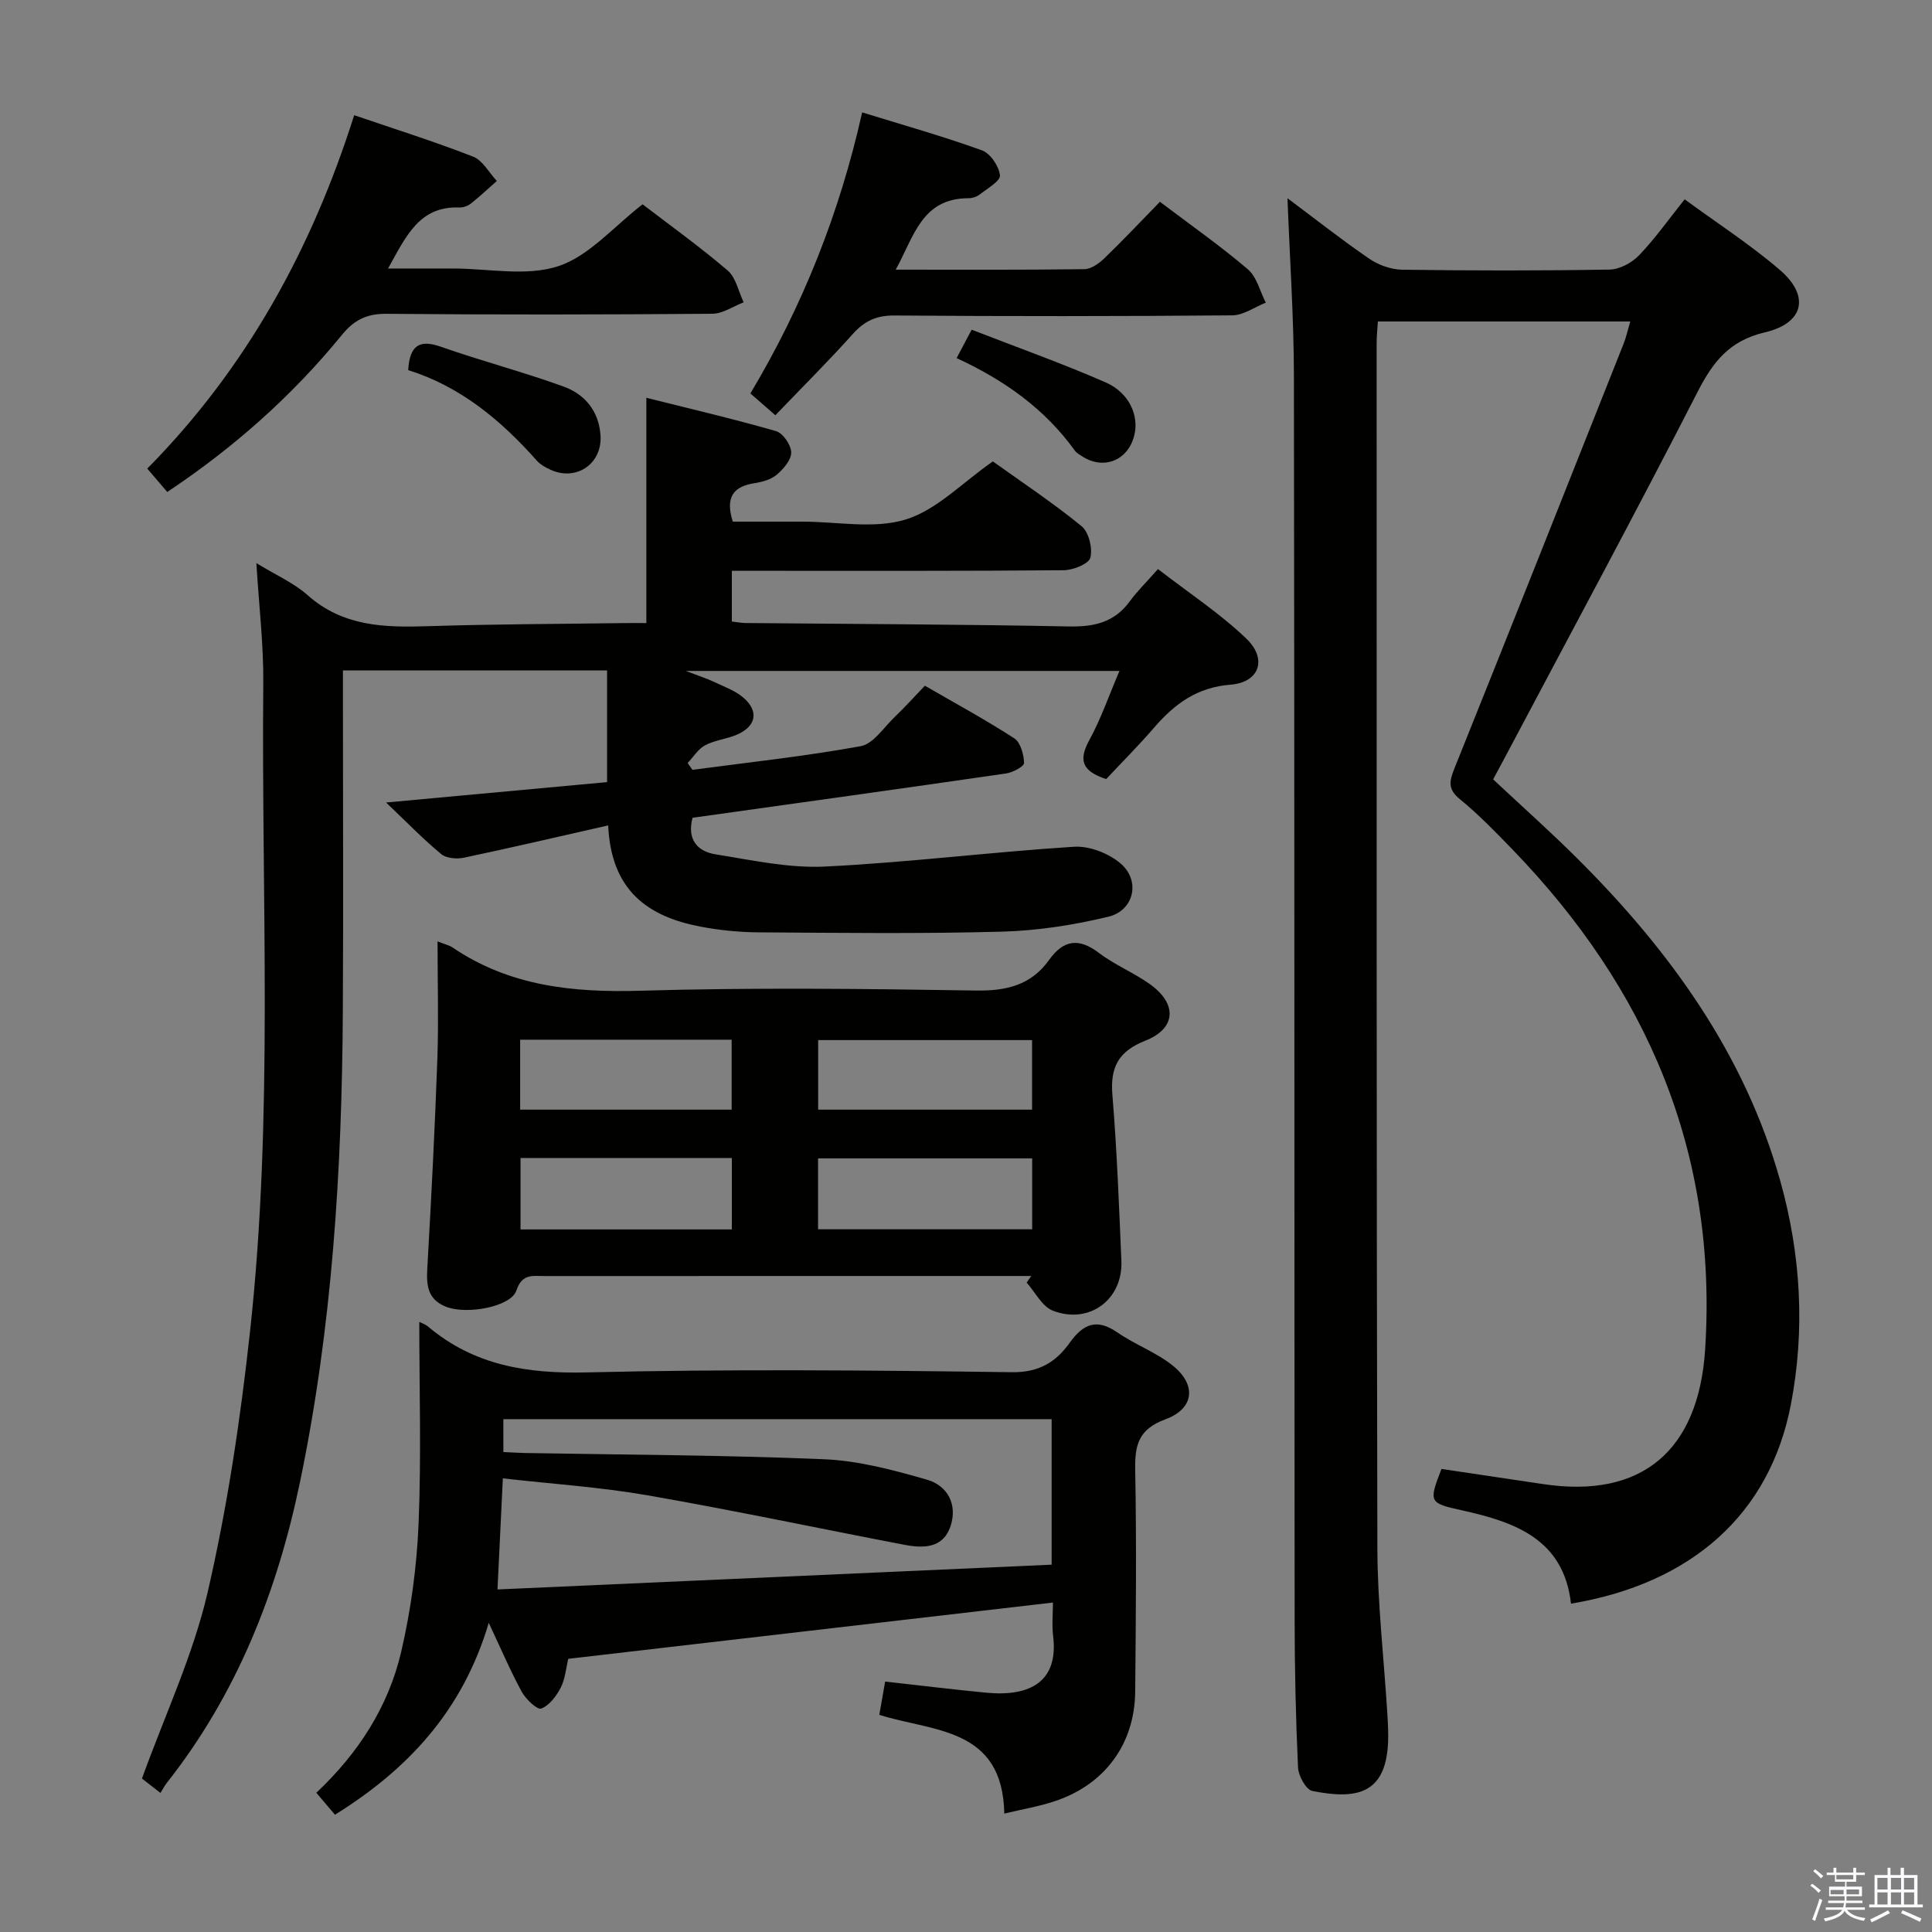 <svg enable-background="new 0 0 400 400" viewBox="0 0 400 400" xmlns="http://www.w3.org/2000/svg"><rect x="0" y="0" width="400" height="400" fill="#808080" stroke="none"/><path d="m374.8 390.4.4-.4c.7.5 1.3 1 1.8 1.4l-.5.5c-.5-.6-1.1-1.1-1.7-1.5zm1 7.3-.6-.3c.5-1.4 1.1-2.8 1.5-4.3.2.1.4.2.6.3-.5 1.3-1 2.8-1.5 4.3zm-.4-10.3.4-.4c.4.3 1 .8 1.7 1.4l-.5.5c-.4-.5-1-1-1.6-1.5zm2.5.3h1.7v-1h.6v1h3.5v-1h.6v1h1.8v.5h-1.8v1.4h-2v1h3.2v2h-3.2v.9h3.3v.5h-3.4c0 .3-.1.6-.1.9h4v.5h-3.7c.7.9 1.9 1.5 3.8 1.7-.1.2-.2.4-.3.6-2.1-.4-3.5-1.1-4-2.1-.4 1-1.8 1.7-4 2.2-.1-.2-.2-.4-.3-.6 2.1-.4 3.4-1 3.8-1.8h-3.4v-.5h3.6c.1-.3.1-.6.2-.9h-3.3v-.5h3.4c0-.3 0-.6 0-.9h-3.2v-2h3.3v-1h-2.1v-1.4h-1.7v-.5zm1.1 3.5v1h2.7c0-.3 0-.4 0-.4 0-.2 0-.2 0-.2 0-.1 0-.2 0-.3h-2.7zm1.2-3v.9h3.5v-.9zm4.7 3h-2.6v.6.4h2.6z" fill="#fbfafc"/><path d="m393.6 386.7h.6v1.5h2.8v6.1h1.1v.6h-11.1v-.6h1.1v-6.1h2.7v-1.5h.6v1.5h2.1v-1.5zm-2.7 8.8.4.6c-1.2.6-2.5 1.3-3.8 1.9-.1-.2-.2-.4-.3-.6 1.2-.6 2.5-1.2 3.7-1.9zm-2.2-6.7v2.4h2.1v-2.4zm0 3v2.5h2.1v-2.5zm2.8-3v2.4h2.1v-2.4zm0 3v2.5h2.1v-2.5zm6 6.1c-1.4-.7-2.7-1.3-3.9-1.8l.3-.6c1.5.6 2.7 1.2 3.9 1.7zm-1.2-9.1h-2.1v2.4h2.1zm-2.1 3v2.5h2.1v-2.5z" fill="#fbfafc"/><g fill="#010100"><path d="m266.56 41.04c5.74 4.29 11.21 8.61 16.95 12.54 1.9 1.3 4.49 2.22 6.78 2.26 14.33.2 28.66.22 42.99-.03 2.07-.04 4.59-1.41 6.08-2.96 3.32-3.47 6.11-7.43 9.43-11.58 6.66 4.88 13.53 9.32 19.68 14.59 6.28 5.38 5.08 11.04-3.07 12.95-7.33 1.72-10.72 6.05-13.93 12.32-13.02 25.43-26.6 50.58-39.97 75.83-.7 1.32-1.41 2.62-2.36 4.4 5.92 5.55 11.99 10.94 17.72 16.67 18.95 18.94 34.35 40.23 41.71 66.41 4.29 15.25 5.2 30.91 2.19 46.46-4.38 22.61-20.55 36.97-45.5 41.12-1.51-13.33-11.55-16.89-22.57-19.32-6.86-1.51-6.91-1.68-4.25-8.57 6.98 1.04 14 2.07 21.01 3.13 20.52 3.11 32.23-6.98 33.58-27.86 2.63-40.79-12.02-74.73-39.97-103.61-3.47-3.58-6.96-7.19-10.81-10.33-2.54-2.07-2.19-3.71-1.13-6.36 11.76-29.27 23.38-58.59 35.02-87.91.54-1.36.85-2.8 1.39-4.63-17.58 0-34.77 0-52.26 0-.09 1.59-.25 3.05-.25 4.5.01 83.16-.05 166.31.15 249.47.03 11.45 1.36 22.9 2.07 34.35.12 1.99.23 4 .14 5.99-.52 10.86-6.92 11.66-15.68 9.93-1.3-.26-2.88-3.14-2.96-4.88-.47-10.3-.7-20.62-.7-30.93-.07-85.82-.02-171.65-.15-257.47-.03-11.98-.86-23.92-1.33-36.48z"/><path d="m125.92 170.89c-10.56 2.39-20.2 4.65-29.89 6.69-1.48.31-3.62.13-4.68-.75-3.69-3.05-7.04-6.51-11.42-10.68 16.08-1.48 30.79-2.84 45.76-4.22 0-7.88 0-15.32 0-23.13-18.03 0-36.09 0-54.69 0v5.47c0 21.66.1 43.33-.02 64.99-.18 32.79-2.18 65.44-8.88 97.63-4.73 22.71-13.06 43.87-27.59 62.27-.41.52-.72 1.13-1.29 2.05-1.83-1.42-3.19-2.48-3.83-2.98 4.78-13.22 10.59-25.55 13.59-38.52 4.1-17.73 6.8-35.88 8.78-53.99 4.9-44.64 2.33-89.5 2.75-134.27.07-8.04-.9-16.08-1.43-24.86 3.98 2.44 7.73 4.07 10.64 6.66 7.27 6.44 15.8 6.69 24.76 6.4 13.64-.44 27.29-.46 40.93-.65 1.49-.02 2.98 0 4.41 0 0-15.5 0-30.7 0-46.64 8.74 2.19 17.86 4.32 26.85 6.9 1.43.41 3.12 2.87 3.14 4.41.02 1.56-1.62 3.44-3 4.62-1.18 1.01-3 1.49-4.61 1.75-4.34.68-6.1 2.87-4.48 7.96h13.45 1c7.17 0 14.81 1.57 21.36-.45 6.4-1.97 11.68-7.6 18.03-12.02 5.84 4.18 12.34 8.5 18.36 13.4 1.51 1.23 2.32 4.57 1.83 6.53-.32 1.28-3.56 2.58-5.51 2.6-21 .18-41.99.12-62.99.12-1.8 0-3.59 0-5.73 0v10.5c.98.11 1.92.3 2.87.31 22.31.21 44.63.27 66.93.71 5.21.1 9.39-.83 12.57-5.18 1.57-2.14 3.49-4.02 5.86-6.7 6.47 5.01 12.87 9.2 18.3 14.41 4.39 4.22 2.7 9.05-3.25 9.52-6.94.54-11.59 3.96-15.82 8.86-3.26 3.77-6.78 7.3-9.96 10.69-5.22-1.7-5.66-4.1-3.47-8.1 2.38-4.35 4.01-9.11 6.22-14.29-29.72 0-58.92 0-89.78 0 2.79 1.07 4.33 1.55 5.78 2.24 2.08.99 4.37 1.8 6.09 3.25 3.32 2.82 2.73 5.96-1.28 7.7-2.11.91-4.56 1.13-6.57 2.19-1.46.77-2.44 2.42-3.64 3.68.33.47.66.95.99 1.42 11.62-1.56 23.31-2.8 34.83-4.9 2.64-.48 4.78-3.88 7.05-6.05 2.04-1.95 3.94-4.06 6.25-6.47 6.31 3.65 12.56 7.04 18.5 10.89 1.3.84 1.98 3.34 2.03 5.1.02.72-2.34 1.98-3.74 2.18-21.51 3.12-43.05 6.11-64.89 9.17-1.17 4.34.85 6.94 4.75 7.57 7.52 1.2 15.17 2.9 22.68 2.53 17.21-.84 34.35-3.01 51.55-4.1 3.19-.2 7.22 1.37 9.68 3.5 4.13 3.58 2.73 9.71-2.58 10.99-7.2 1.73-14.68 2.89-22.08 3.09-16.81.46-33.64.25-50.46.14-3.97-.03-8-.44-11.9-1.18-10.81-2.06-18.52-7.4-19.11-20.96z"/><path d="m207.93 375.48c-.34-17.9-14.7-16.91-25.88-20.44.41-2.36.8-4.56 1.21-6.89 7.13.79 14.01 1.64 20.91 2.3 9.29.9 15-2.42 13.87-11.73-.28-2.28-.04-4.62-.04-6.93-33.58 3.9-66.79 7.75-100.35 11.65-.46 1.91-.62 4.14-1.56 5.97-.89 1.75-2.36 3.69-4.04 4.33-.81.31-3.16-1.91-4-3.43-2.31-4.21-4.19-8.65-6.86-14.32-5.42 18.29-16.82 30.38-31.84 39.73-1.24-1.46-2.41-2.83-3.86-4.55 8.65-8.13 14.9-17.77 17.56-29.13 2.02-8.66 3.24-17.64 3.61-26.53.58-13.92.15-27.88.15-41.82.41.21 1.23.47 1.84.98 9.57 8.06 20.56 9.77 32.88 9.47 29.3-.71 58.62-.44 87.93-.04 5.68.08 9.17-2.11 12.03-6.12 2.79-3.9 5.6-5.07 9.87-2.1 3.66 2.53 8.04 4.1 11.47 6.87 4.96 4 4.42 8.91-1.56 11.11-5.51 2.03-6.33 5.25-6.24 10.41.29 15.32.14 30.64 0 45.97-.1 10.92-6.39 19.35-16.82 22.73-3.1 1.03-6.37 1.58-10.28 2.51zm-103.71-74.85c1.85.08 3.16.17 4.47.2 20.64.37 41.29.42 61.9 1.29 7.17.3 14.38 2.23 21.33 4.23 4.23 1.22 6.36 5.1 4.89 9.59-1.53 4.66-5.64 4.64-9.59 3.89-17.74-3.4-35.41-7.15-53.2-10.25-9.74-1.69-19.65-2.34-29.91-3.5-.38 7.8-.73 15.13-1.11 23 38.88-1.74 76.83-3.44 114.73-5.13 0-10.78 0-20.38 0-30.13-37.96 0-75.67 0-113.52 0 .01 2.36.01 4.33.01 6.81z"/><path d="m90.59 194.9c1.63.65 2.46.83 3.11 1.27 11.82 8.01 24.93 9.36 38.9 8.95 23.14-.68 46.32-.41 69.47-.04 6.34.1 11.41-1.13 15.13-6.33 3-4.2 6.16-4.62 10.35-1.44 3.29 2.5 7.25 4.09 10.61 6.51 5.62 4.06 5.34 9.12-1.01 11.63-5.57 2.2-7.32 5.47-6.84 11.25.94 11.42 1.37 22.89 1.86 34.35.34 7.99-6.62 13.23-14.19 10.31-2.22-.86-3.64-3.81-5.42-5.81.32-.46.63-.92.95-1.37-1.63 0-3.26 0-4.89 0-31.99 0-63.98 0-95.97.01-2.39 0-4.57-.52-5.74 3-1.12 3.37-10.33 5.07-14.62 3.34-4.37-1.76-3.97-5.41-3.75-9.21.8-14.11 1.52-28.22 2.02-42.34.26-7.81.03-15.64.03-24.08zm123.11 44.93c-15.04 0-29.74 0-44.33 0v14.68h44.33c0-4.94 0-9.56 0-14.68zm-105.93-.08v14.79h43.75c0-5 0-9.72 0-14.79-14.55 0-28.92 0-43.75 0zm-.08-10.01h43.79c0-4.97 0-9.68 0-14.48-14.74 0-29.13 0-43.79 0zm105.99-14.4c-15.05 0-29.72 0-44.29 0v14.4h44.29c0-4.83 0-9.41 0-14.4z"/><path d="m34.63 101.86c-1.48-1.73-2.66-3.11-4.14-4.84 20.45-20.7 34.03-45.36 42.84-73.17 8.4 2.87 16.61 5.45 24.62 8.58 1.99.78 3.3 3.31 4.91 5.04-1.8 1.59-3.55 3.24-5.43 4.72-.61.48-1.56.79-2.34.77-8.3-.31-11.01 5.95-14.75 12.63h10.94 2.5c7.33 0 15.22 1.7 21.83-.49 6.4-2.12 11.49-8.23 17.43-12.8 5.59 4.28 11.81 8.74 17.61 13.7 1.72 1.47 2.24 4.35 3.32 6.59-2.16.83-4.32 2.35-6.49 2.37-22.48.18-44.97.22-67.45.01-4.09-.04-6.71 1.26-9.25 4.38-10.27 12.58-22.29 23.27-36.15 32.51z"/><path d="m240.15 41.78c6.37 4.82 12.51 9.12 18.2 13.97 1.86 1.58 2.51 4.57 3.72 6.91-2.31.92-4.62 2.61-6.94 2.63-23.31.2-46.62.21-69.93.03-3.69-.03-6.18 1.09-8.6 3.79-5.09 5.68-10.5 11.05-16.07 16.86-1.95-1.7-3.4-2.97-5.17-4.51 10.79-18.07 18.44-37.22 23.14-58.19 8.48 2.62 16.75 4.95 24.81 7.86 1.73.63 3.52 3.28 3.72 5.17.13 1.17-2.63 2.73-4.2 3.97-.61.48-1.54.77-2.32.77-9.7.01-11.29 7.98-15.06 14.79 13.47 0 26.25.07 39.03-.1 1.41-.02 3.04-1.16 4.14-2.23 3.84-3.7 7.49-7.58 11.53-11.72z"/><path d="m84.51 76.63c.33-5.12 2.29-6.42 6.8-4.83 8.39 2.95 17.02 5.2 25.37 8.23 4.41 1.6 7.31 5.07 7.65 10.12.39 5.81-4.94 9.54-10.3 7.13-1.04-.47-2.14-1.07-2.88-1.9-7.44-8.4-15.89-15.4-26.64-18.75z"/><path d="m198.06 74.14c1.14-2.16 1.9-3.59 3.11-5.88 9.34 3.63 18.67 6.95 27.72 10.9 4.91 2.15 6.95 6.86 5.96 10.94-1.27 5.21-6.29 7.27-10.77 4.4-.56-.36-1.19-.7-1.56-1.22-6.16-8.56-14.45-14.51-24.46-19.14z"/></g></svg>